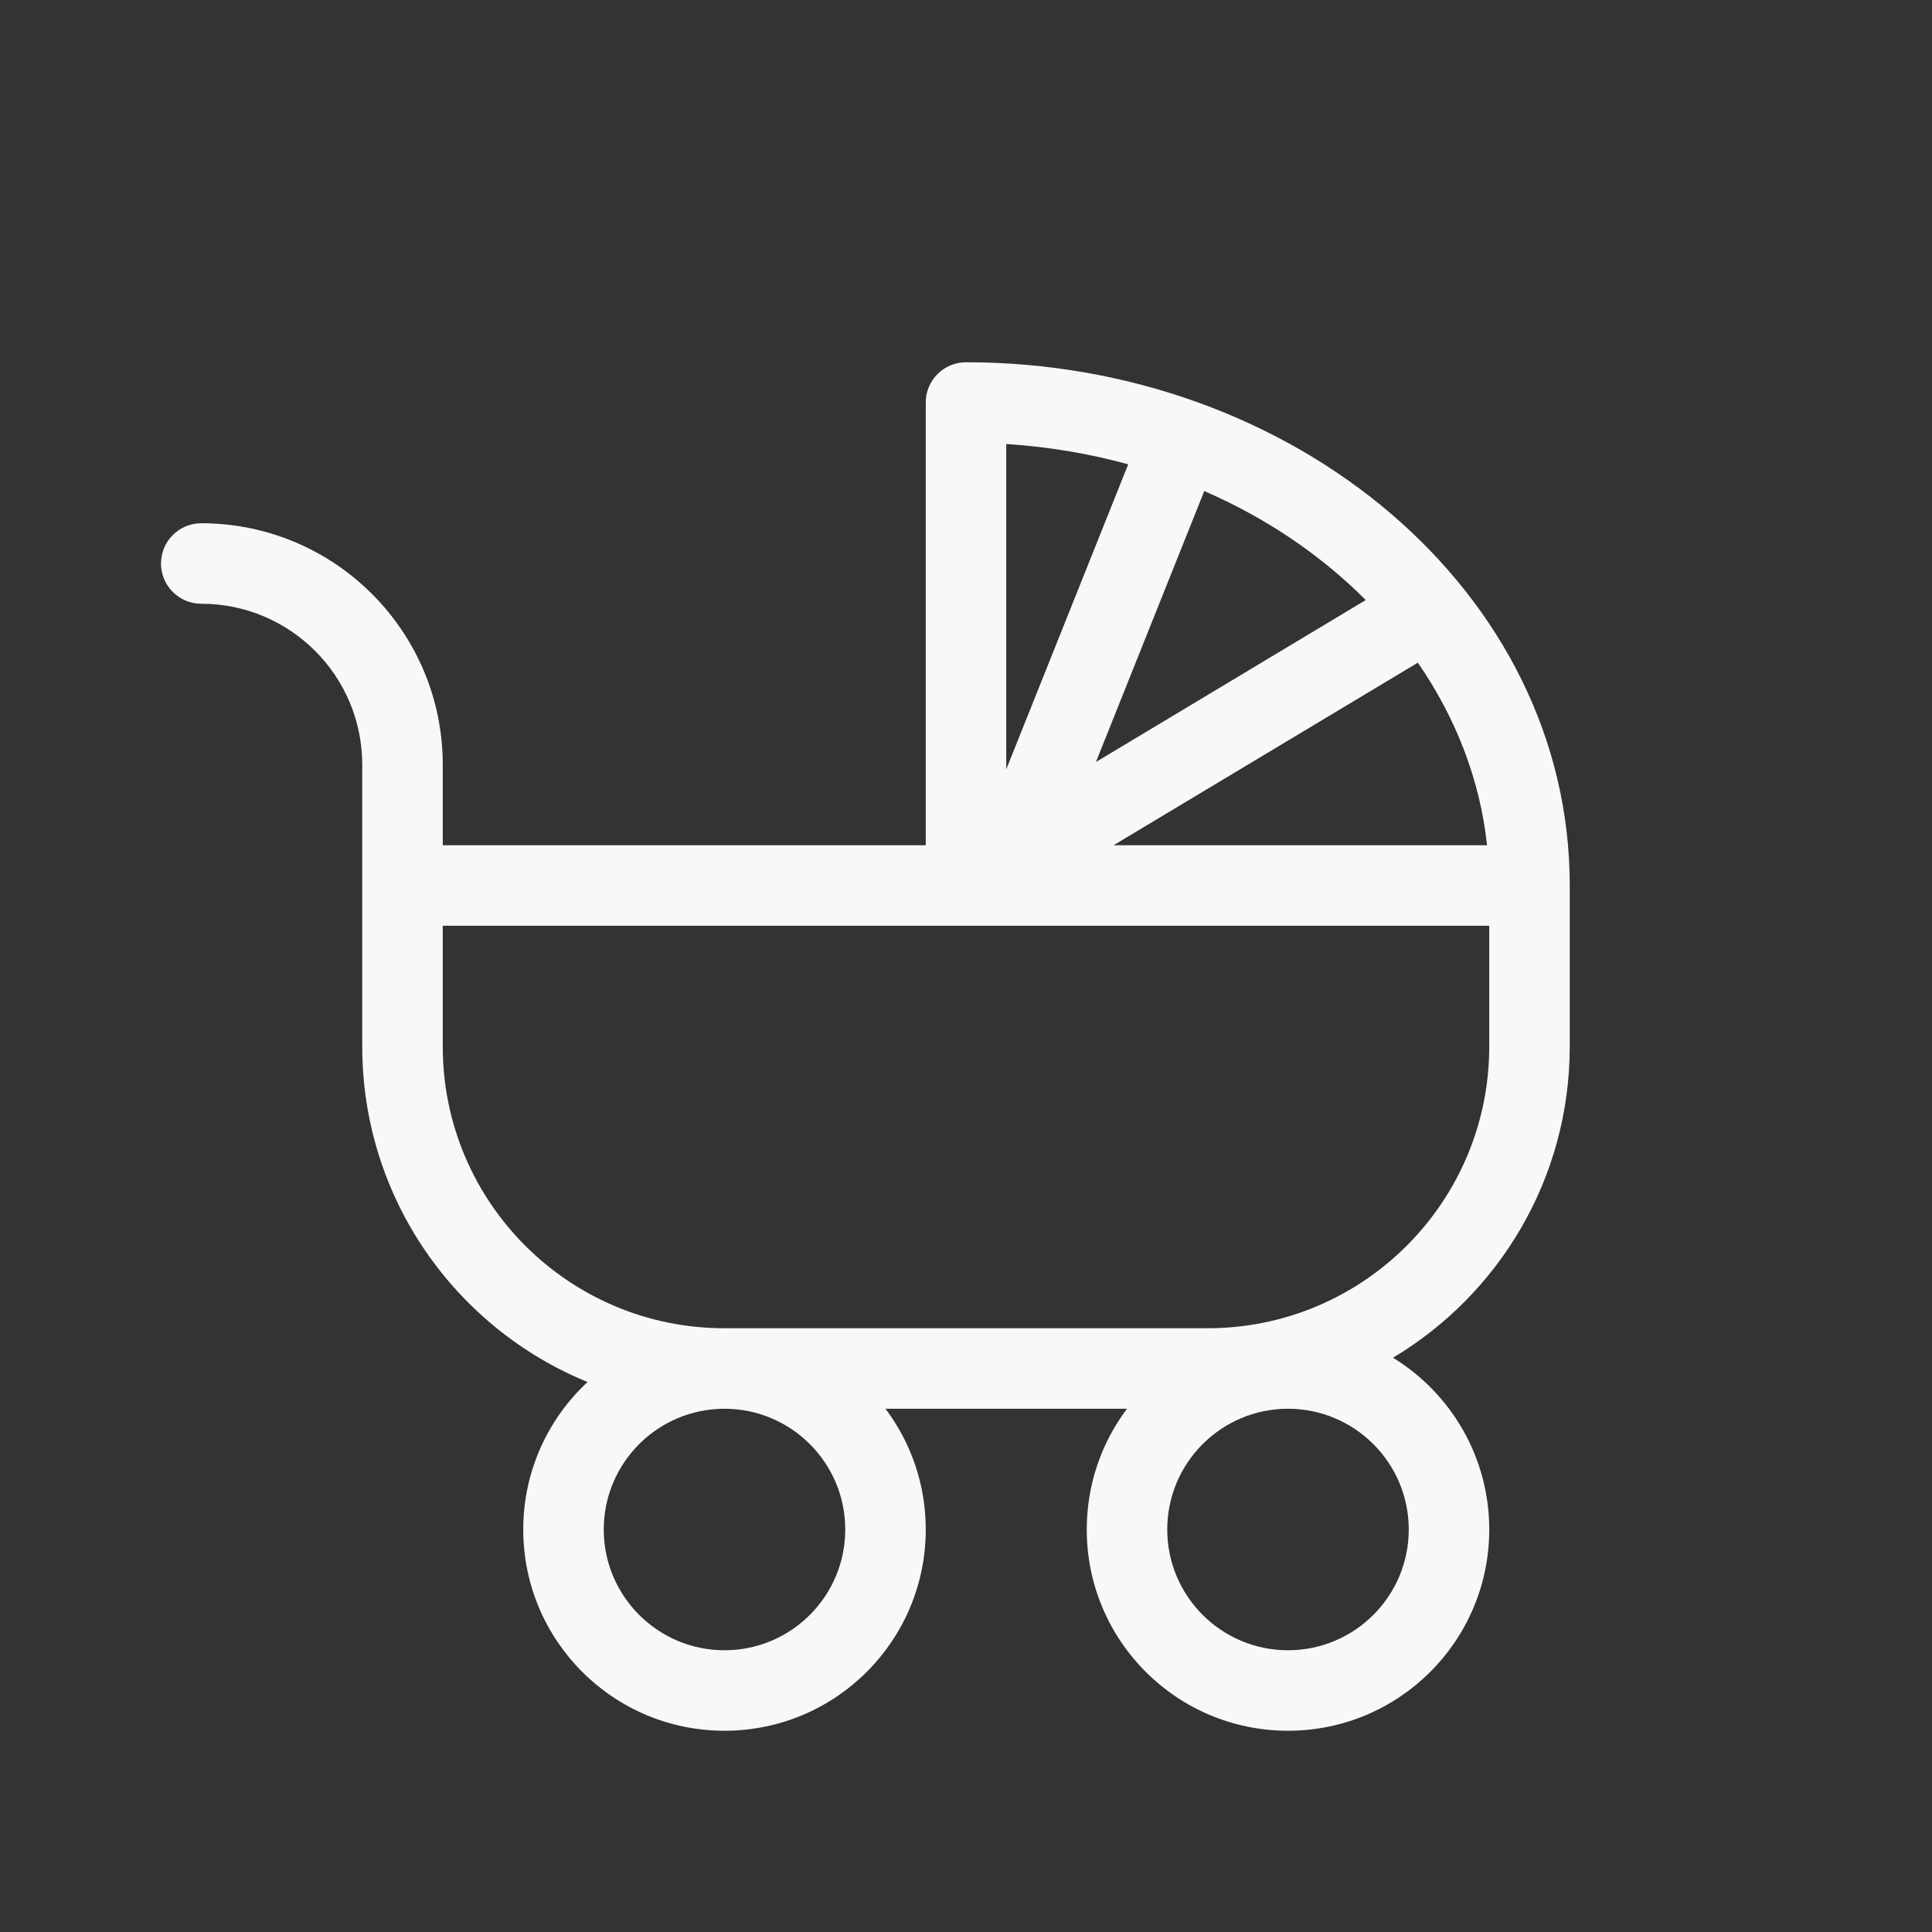 <svg width="24" height="24" viewBox="0 0 24 24" fill="none" xmlns="http://www.w3.org/2000/svg">
<rect x="0" y="0" width="24" height="24" fill="#333333" stroke="none"/>
<path fill-rule="evenodd" clip-rule="evenodd" d="M11.5 5C11.5 4.724 11.724 4.5 12 4.5C16.067 4.5 19.5 7.341 19.5 11V13C19.5 14.643 18.619 16.081 17.304 16.866C18.021 17.306 18.5 18.097 18.5 19C18.5 20.381 17.381 21.5 16 21.5C14.619 21.5 13.5 20.381 13.5 19C13.5 18.437 13.686 17.918 14 17.5H11C11.314 17.918 11.5 18.437 11.5 19C11.5 20.381 10.381 21.5 9 21.5C7.619 21.5 6.5 20.381 6.5 19C6.5 18.276 6.808 17.624 7.299 17.168C5.657 16.497 4.5 14.883 4.5 13V9.5C4.5 8.395 3.605 7.5 2.5 7.5C2.224 7.5 2 7.276 2 7C2 6.724 2.224 6.5 2.5 6.5C4.157 6.5 5.5 7.843 5.5 9.5V10.5H11.5V5ZM12.5 9.557L14.015 5.768C13.534 5.636 13.027 5.549 12.5 5.516L12.5 9.557ZM14.96 6.1L13.614 9.466L16.966 7.454C16.414 6.9 15.734 6.436 14.96 6.1ZM17.613 8.232L13.833 10.5H18.473C18.385 9.685 18.084 8.914 17.613 8.232ZM18.5 13C18.5 14.933 16.933 16.5 15 16.5H9C7.067 16.5 5.5 14.933 5.5 13V11.5H18.5V13ZM7.5 19C7.5 18.172 8.172 17.5 9 17.5C9.828 17.5 10.5 18.172 10.5 19C10.5 19.828 9.828 20.5 9 20.5C8.172 20.5 7.5 19.828 7.5 19ZM14.5 19C14.5 18.172 15.172 17.5 16 17.5C16.828 17.5 17.5 18.172 17.5 19C17.5 19.828 16.828 20.5 16 20.5C15.172 20.5 14.5 19.828 14.5 19Z" fill="#F8F8FA"/>
</svg>
